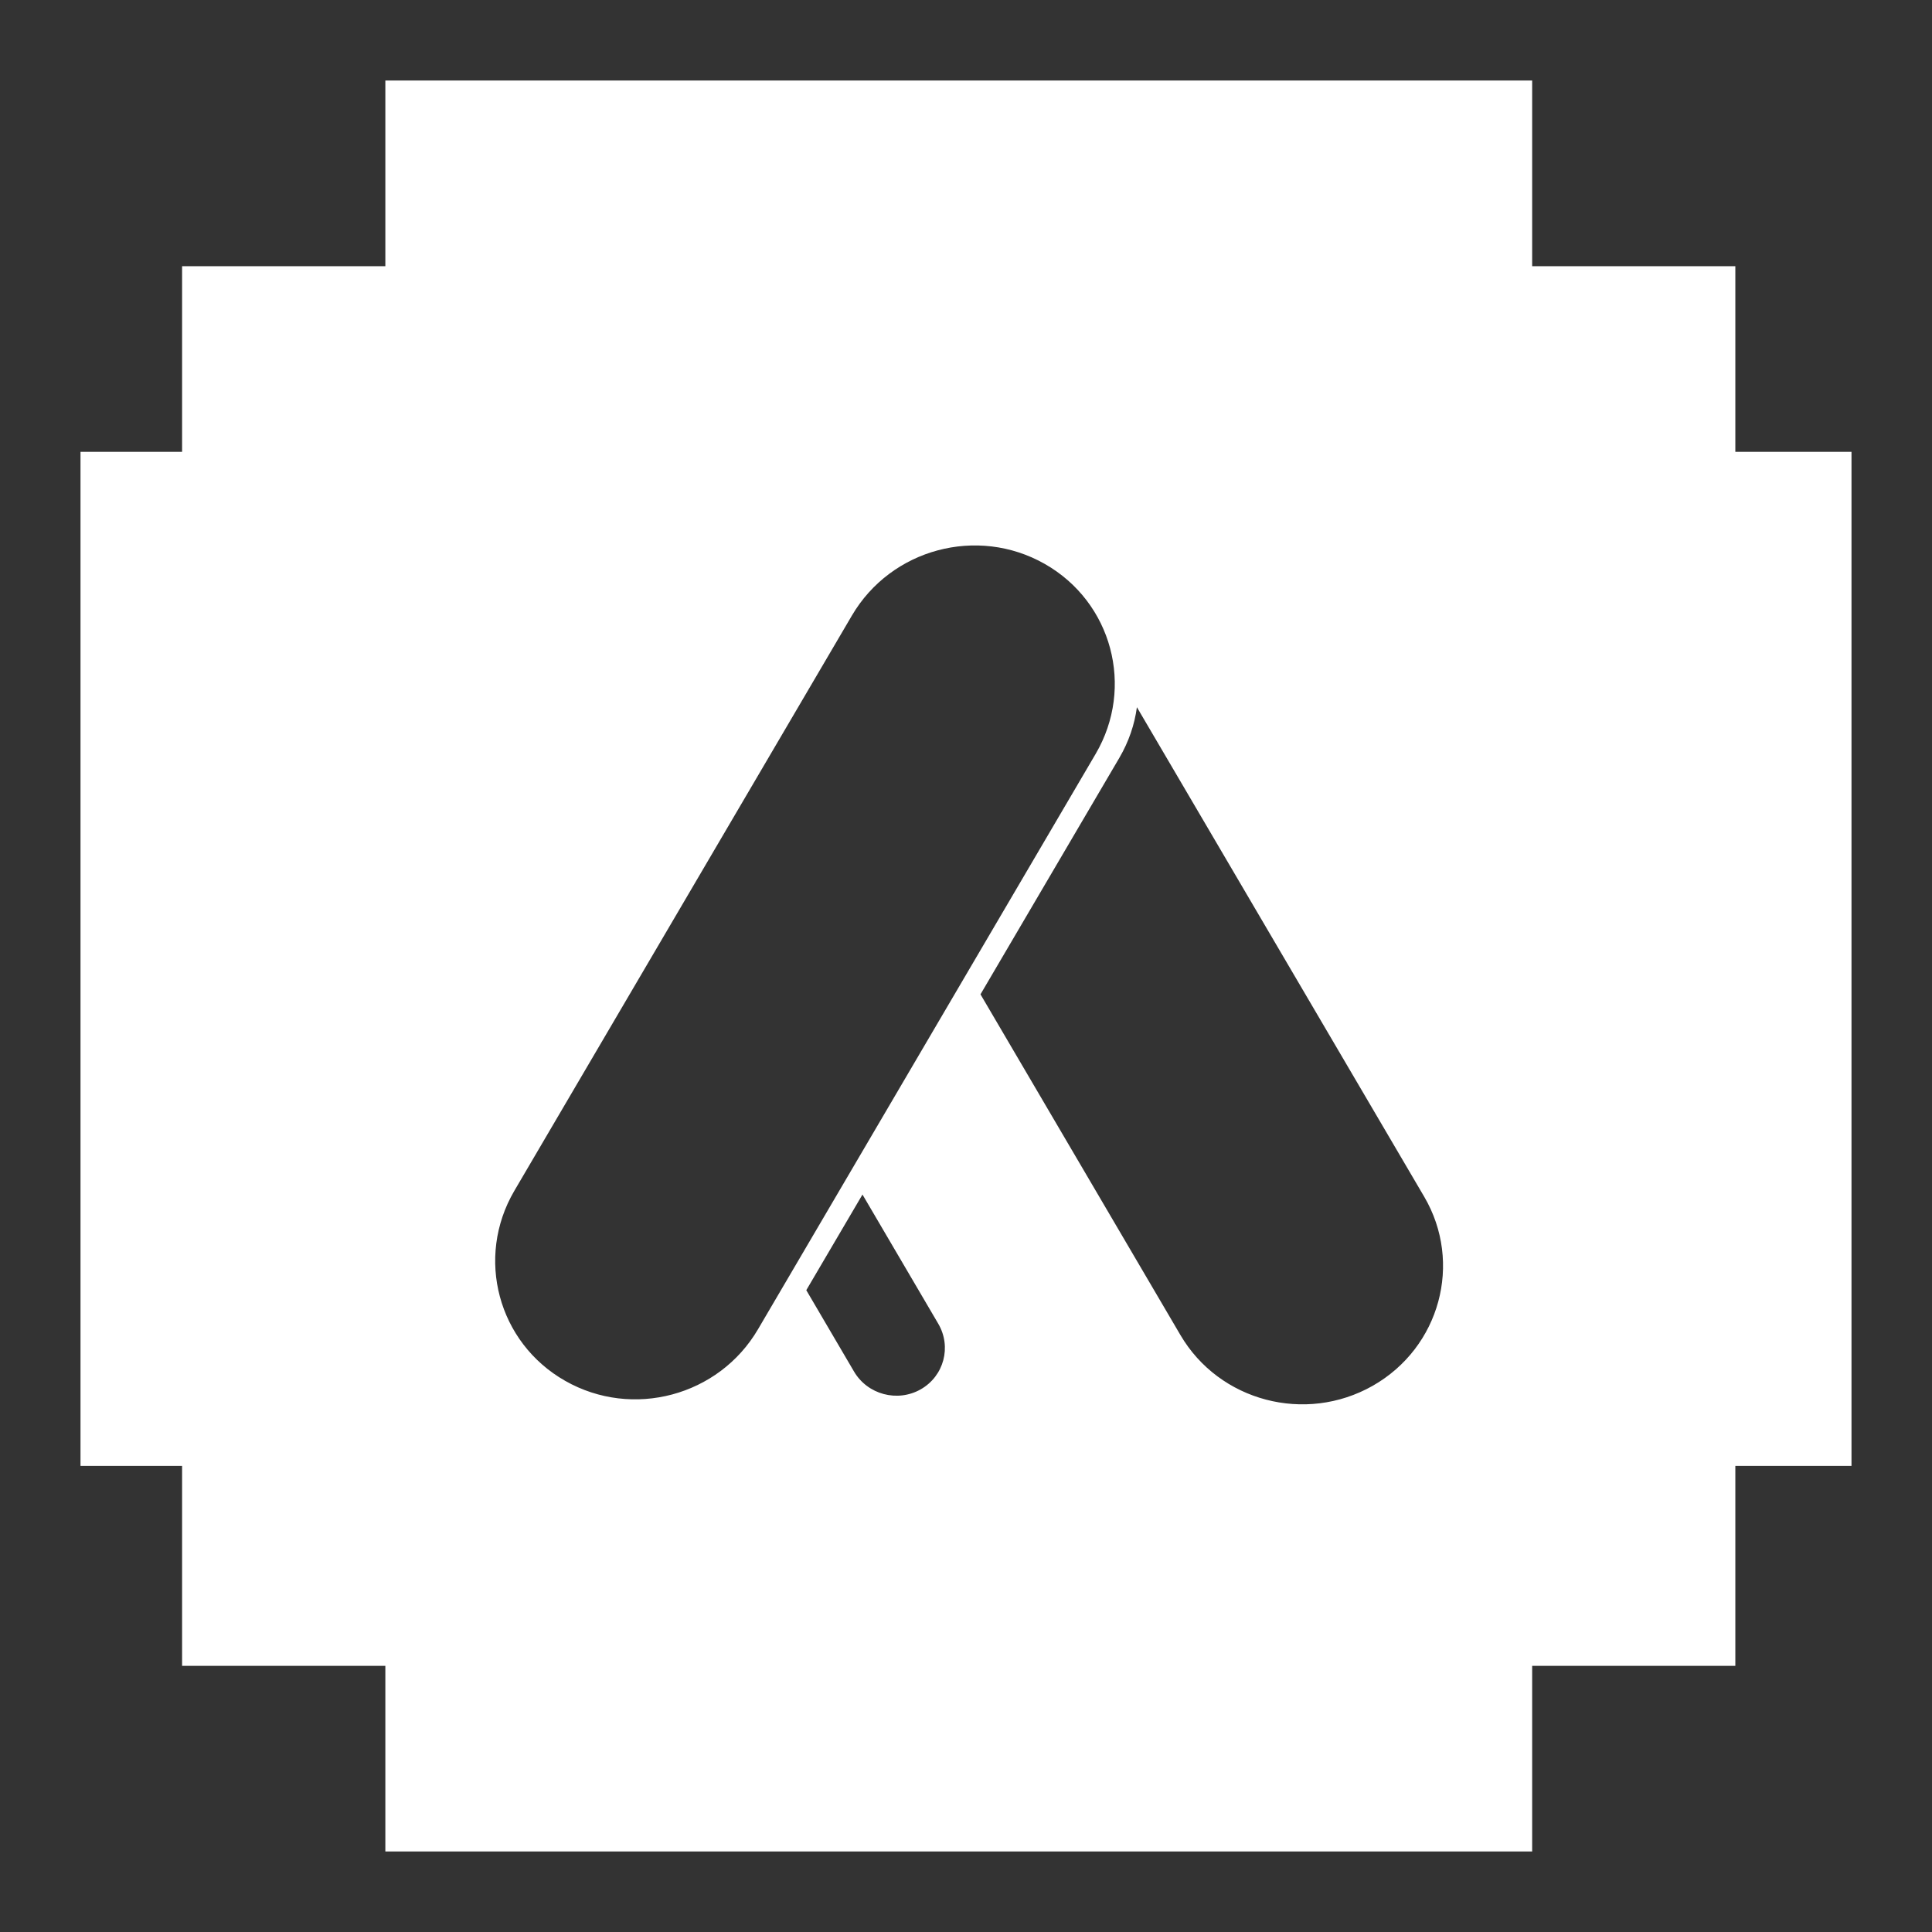 <svg width="24" height="24" viewBox="0 0 24 24" fill="none" xmlns="http://www.w3.org/2000/svg">
<rect x="0" y="0" width="24" height="24" fill="#333333" stroke="none"/>
<path fill-rule="evenodd" clip-rule="evenodd" d="M19.033 1H4.787V3.307H2.262V5.613H1V18.21H2.262V20.694H4.787V23H19.033V20.694H21.557V18.21H23V5.613H21.557V3.307H19.033V1ZM6.389 14.793C5.903 15.623 6.186 16.68 7.022 17.154C7.858 17.629 8.93 17.342 9.416 16.513L13.61 9.366C14.097 8.537 13.814 7.48 12.978 7.005C12.142 6.53 11.07 6.817 10.583 7.646L6.389 14.793ZM10.016 16.027L10.609 17.038C10.777 17.324 11.148 17.423 11.437 17.259C11.726 17.095 11.824 16.73 11.655 16.443L10.714 14.839L10.016 16.027ZM14.664 16.585L12.18 12.352L13.905 9.414C14.022 9.214 14.094 9.001 14.123 8.785L17.692 14.866C18.174 15.688 17.888 16.74 17.052 17.215C16.216 17.689 15.147 17.408 14.664 16.585Z" fill="white"/>
</svg>
